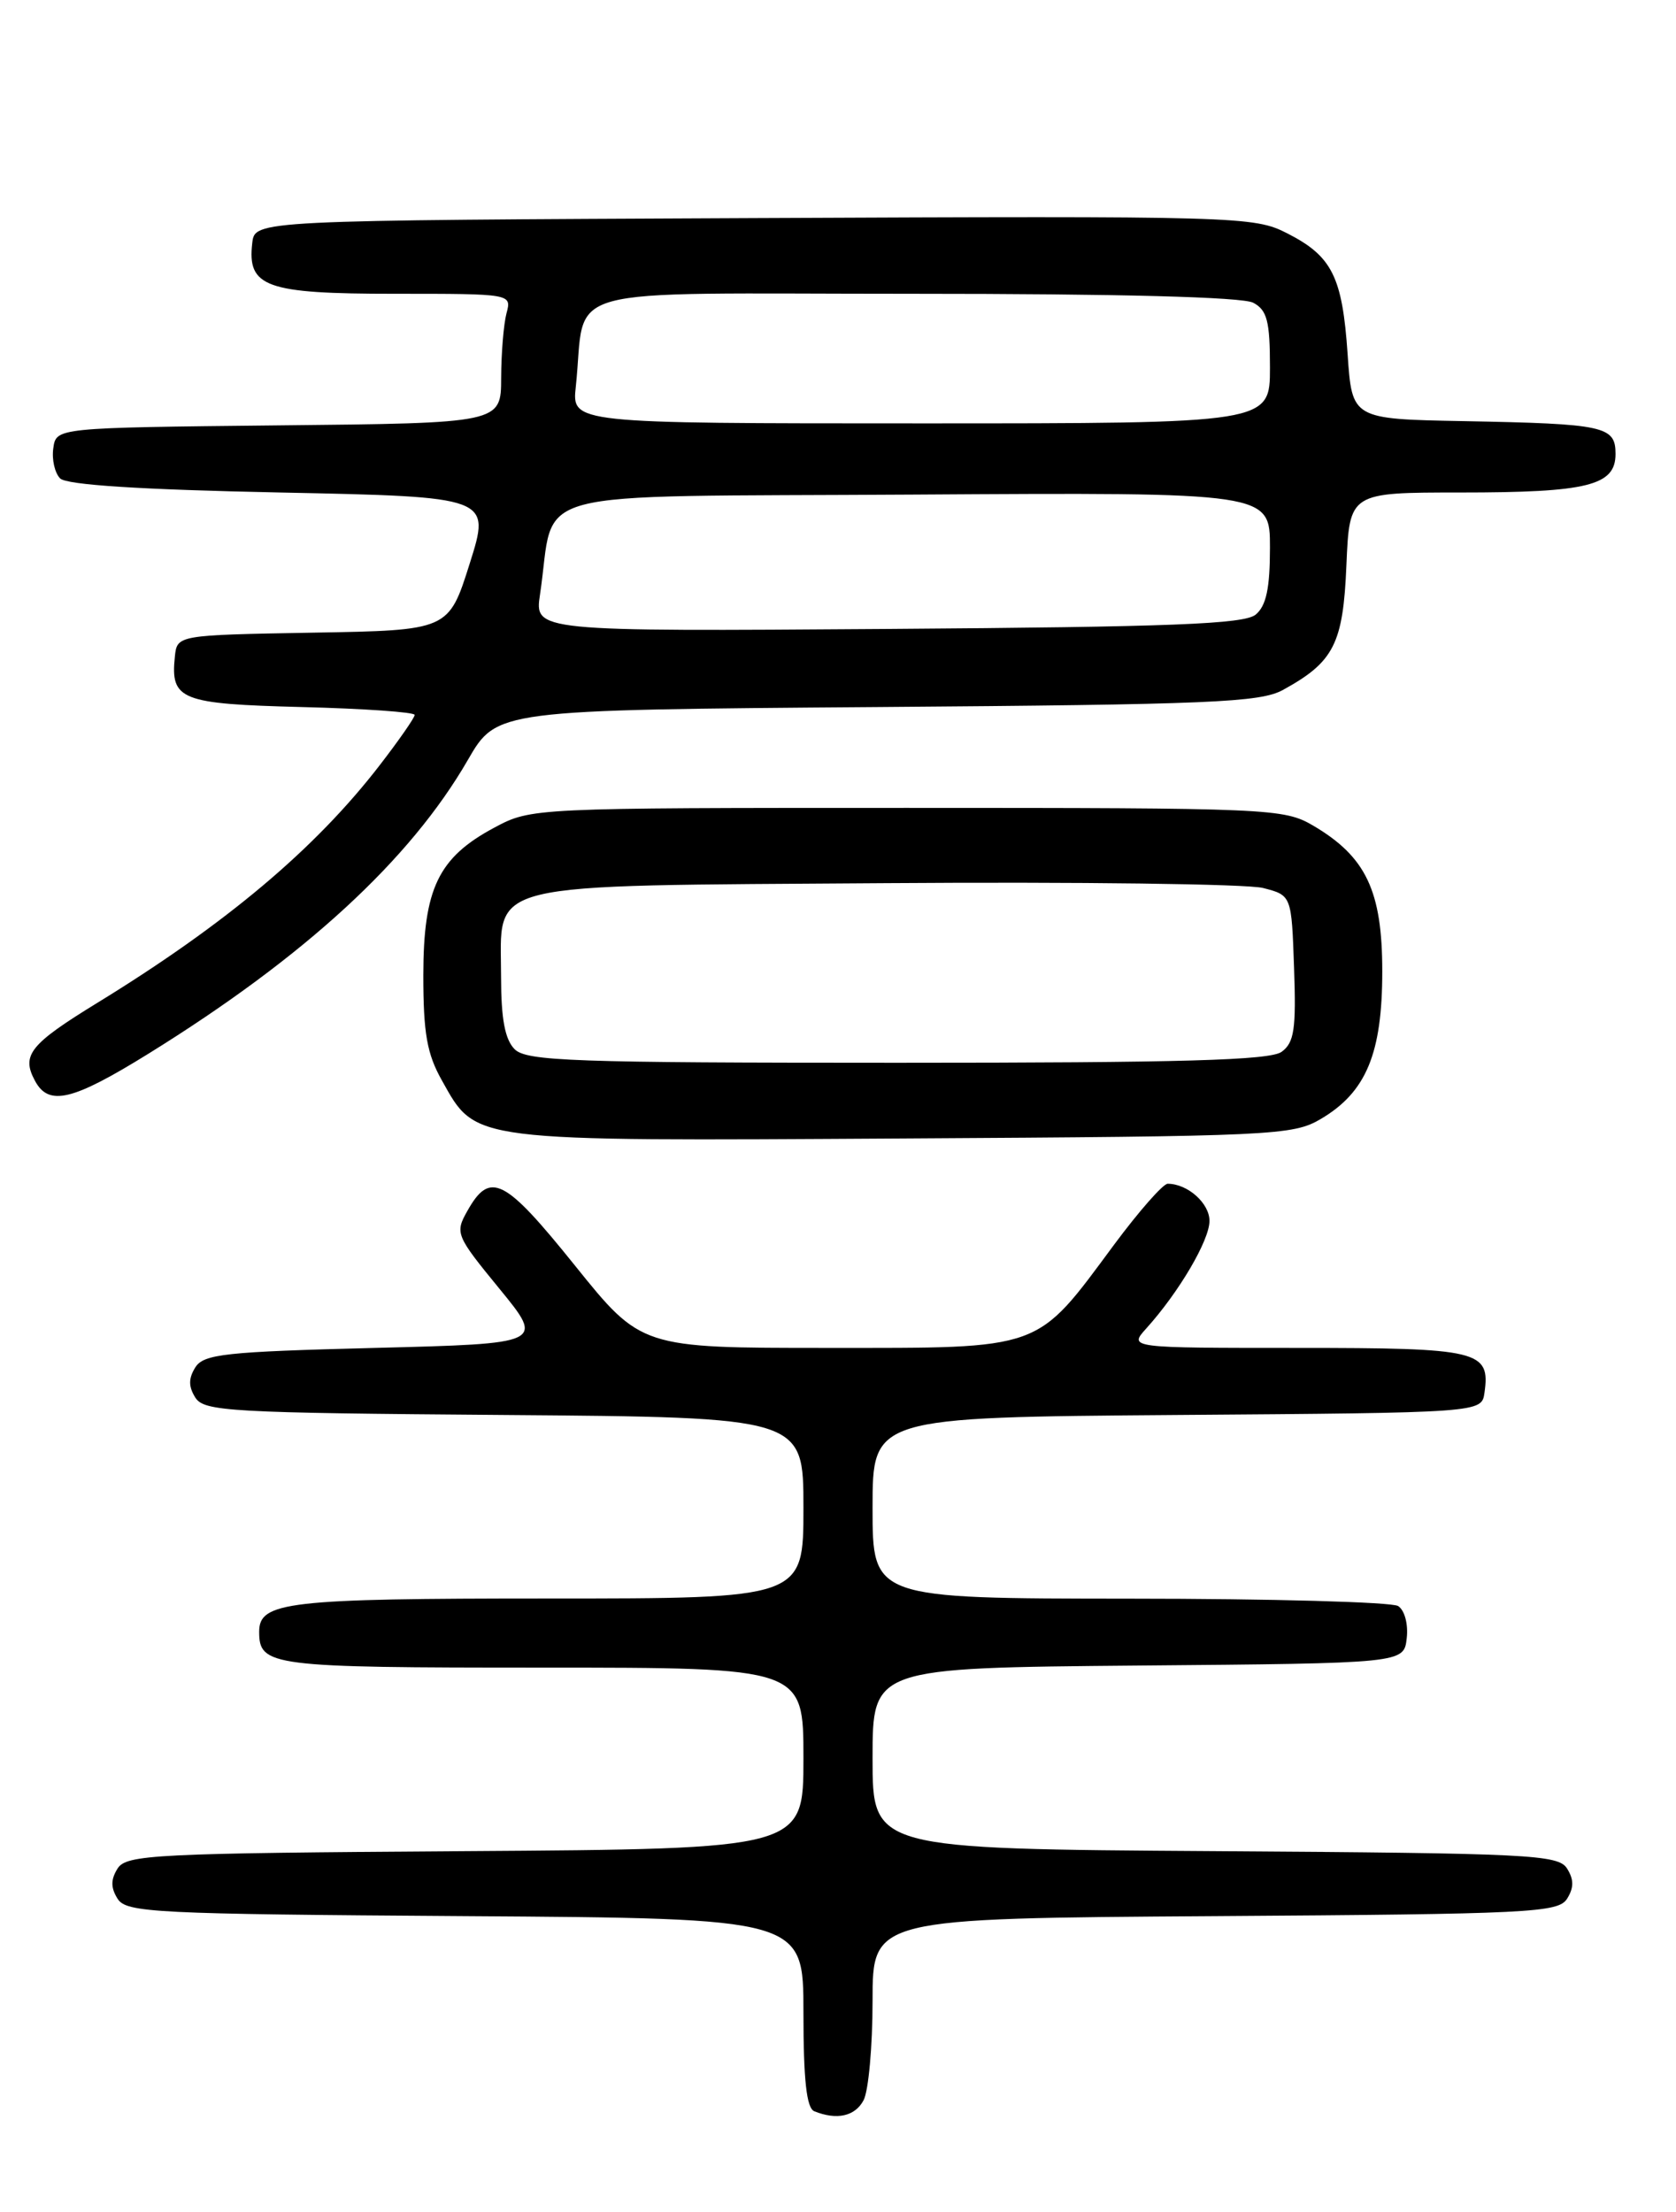 <?xml version="1.0" encoding="UTF-8" standalone="no"?>
<!DOCTYPE svg PUBLIC "-//W3C//DTD SVG 1.1//EN" "http://www.w3.org/Graphics/SVG/1.1/DTD/svg11.dtd" >
<svg xmlns="http://www.w3.org/2000/svg" xmlns:xlink="http://www.w3.org/1999/xlink" version="1.1" viewBox="0 0 194 256">
 <g >
 <path fill="currentColor"
d=" M 99.96 243.07 C 100.53 242.00 101.00 236.83 101.00 231.58 C 101.00 222.02 101.00 222.02 140.64 221.76 C 177.14 221.52 180.37 221.36 181.39 219.75 C 182.19 218.47 182.19 217.53 181.39 216.25 C 180.37 214.64 177.14 214.48 140.64 214.24 C 101.00 213.98 101.00 213.98 101.00 203.50 C 101.00 193.03 101.00 193.03 131.75 192.76 C 162.50 192.50 162.50 192.50 162.83 189.61 C 163.02 187.97 162.59 186.35 161.83 185.87 C 161.10 185.41 147.11 185.02 130.75 185.02 C 101.00 185.00 101.00 185.00 101.00 174.51 C 101.00 164.03 101.00 164.03 136.25 163.76 C 171.50 163.50 171.50 163.50 171.83 161.19 C 172.52 156.31 171.24 156.00 150.20 156.00 C 130.65 156.00 130.65 156.00 132.68 153.75 C 136.46 149.56 140.00 143.55 140.00 141.30 C 140.00 139.25 137.47 137.00 135.16 137.00 C 134.63 137.00 131.84 140.17 128.96 144.05 C 119.82 156.39 120.89 156.00 95.76 156.00 C 74.22 156.00 74.22 156.00 66.53 146.44 C 58.38 136.31 56.72 135.47 54.09 140.16 C 52.65 142.71 52.77 143.00 57.81 149.15 C 63.01 155.50 63.01 155.50 43.36 156.00 C 26.07 156.44 23.58 156.71 22.61 158.25 C 21.81 159.53 21.81 160.47 22.61 161.75 C 23.62 163.35 26.62 163.52 58.36 163.76 C 93.00 164.03 93.00 164.03 93.00 174.51 C 93.00 185.00 93.00 185.00 63.43 185.00 C 33.27 185.00 30.00 185.38 30.00 188.84 C 30.00 192.84 31.28 193.00 62.70 193.00 C 93.00 193.00 93.00 193.00 93.00 203.49 C 93.00 213.98 93.00 213.98 53.86 214.24 C 17.84 214.48 14.63 214.64 13.61 216.25 C 12.81 217.53 12.81 218.47 13.61 219.75 C 14.63 221.36 17.84 221.52 53.86 221.76 C 93.00 222.02 93.00 222.02 93.00 232.93 C 93.00 240.72 93.36 243.98 94.25 244.34 C 96.87 245.40 98.97 244.93 99.96 243.07 Z  M 152.89 129.50 C 158.14 126.40 160.00 121.93 160.00 112.41 C 160.00 103.11 158.12 99.15 152.00 95.55 C 148.61 93.57 147.08 93.50 105.00 93.50 C 61.58 93.50 61.49 93.50 57.21 95.79 C 50.74 99.25 49.01 102.84 49.00 112.86 C 49.00 119.58 49.42 121.98 51.16 125.06 C 55.16 132.19 54.12 132.06 104.50 131.76 C 147.45 131.51 149.65 131.41 152.89 129.50 Z  M 17.23 121.92 C 35.31 110.71 47.48 99.51 54.15 87.96 C 57.50 82.16 57.50 82.16 101.50 81.83 C 140.07 81.54 145.87 81.30 148.50 79.85 C 154.41 76.61 155.47 74.52 155.85 65.40 C 156.21 57.00 156.21 57.00 169.04 57.00 C 183.79 57.00 187.00 56.20 187.00 52.54 C 187.00 49.32 185.76 49.05 169.50 48.74 C 156.50 48.50 156.50 48.50 155.99 41.00 C 155.38 32.03 154.20 29.65 148.99 27.00 C 145.16 25.04 143.45 24.99 87.27 25.24 C 29.50 25.50 29.50 25.50 29.20 28.12 C 28.60 33.23 30.77 34.00 45.69 34.00 C 59.23 34.00 59.23 34.00 58.63 36.25 C 58.30 37.49 58.02 40.85 58.01 43.73 C 58.00 48.97 58.00 48.97 32.25 49.23 C 6.50 49.50 6.50 49.50 6.17 51.87 C 5.98 53.17 6.34 54.74 6.96 55.37 C 7.72 56.12 16.25 56.67 32.45 57.00 C 56.81 57.50 56.81 57.50 54.37 65.22 C 51.93 72.95 51.93 72.95 36.22 73.22 C 20.50 73.50 20.50 73.50 20.24 76.00 C 19.72 81.01 20.90 81.47 34.96 81.83 C 42.13 82.01 48.00 82.42 48.00 82.74 C 48.00 83.06 46.18 85.67 43.96 88.55 C 36.49 98.24 26.17 106.92 11.27 116.06 C 3.46 120.85 2.45 122.11 4.04 125.07 C 5.64 128.07 8.37 127.41 17.23 121.92 Z  M 59.57 121.43 C 58.45 120.31 58.00 117.91 58.00 113.08 C 58.00 101.84 55.10 102.55 102.55 102.21 C 124.74 102.05 144.38 102.30 146.20 102.77 C 149.50 103.62 149.50 103.62 149.79 112.04 C 150.04 119.10 149.81 120.67 148.35 121.73 C 147.02 122.71 136.83 123.00 103.88 123.00 C 66.36 123.00 60.95 122.81 59.57 121.43 Z  M 62.51 68.78 C 64.39 56.25 59.58 57.53 105.79 57.24 C 147.00 56.98 147.00 56.98 147.00 63.37 C 147.00 68.09 146.57 70.11 145.35 71.13 C 144.02 72.23 135.66 72.56 102.78 72.79 C 61.86 73.08 61.86 73.08 62.51 68.78 Z  M 66.65 44.75 C 67.93 32.77 63.48 34.00 105.61 34.00 C 129.56 34.00 143.83 34.37 145.07 35.04 C 146.67 35.89 147.00 37.17 147.00 42.54 C 147.00 49.00 147.00 49.00 106.60 49.00 C 66.19 49.00 66.19 49.00 66.65 44.75 Z "/>
</g>
</svg>